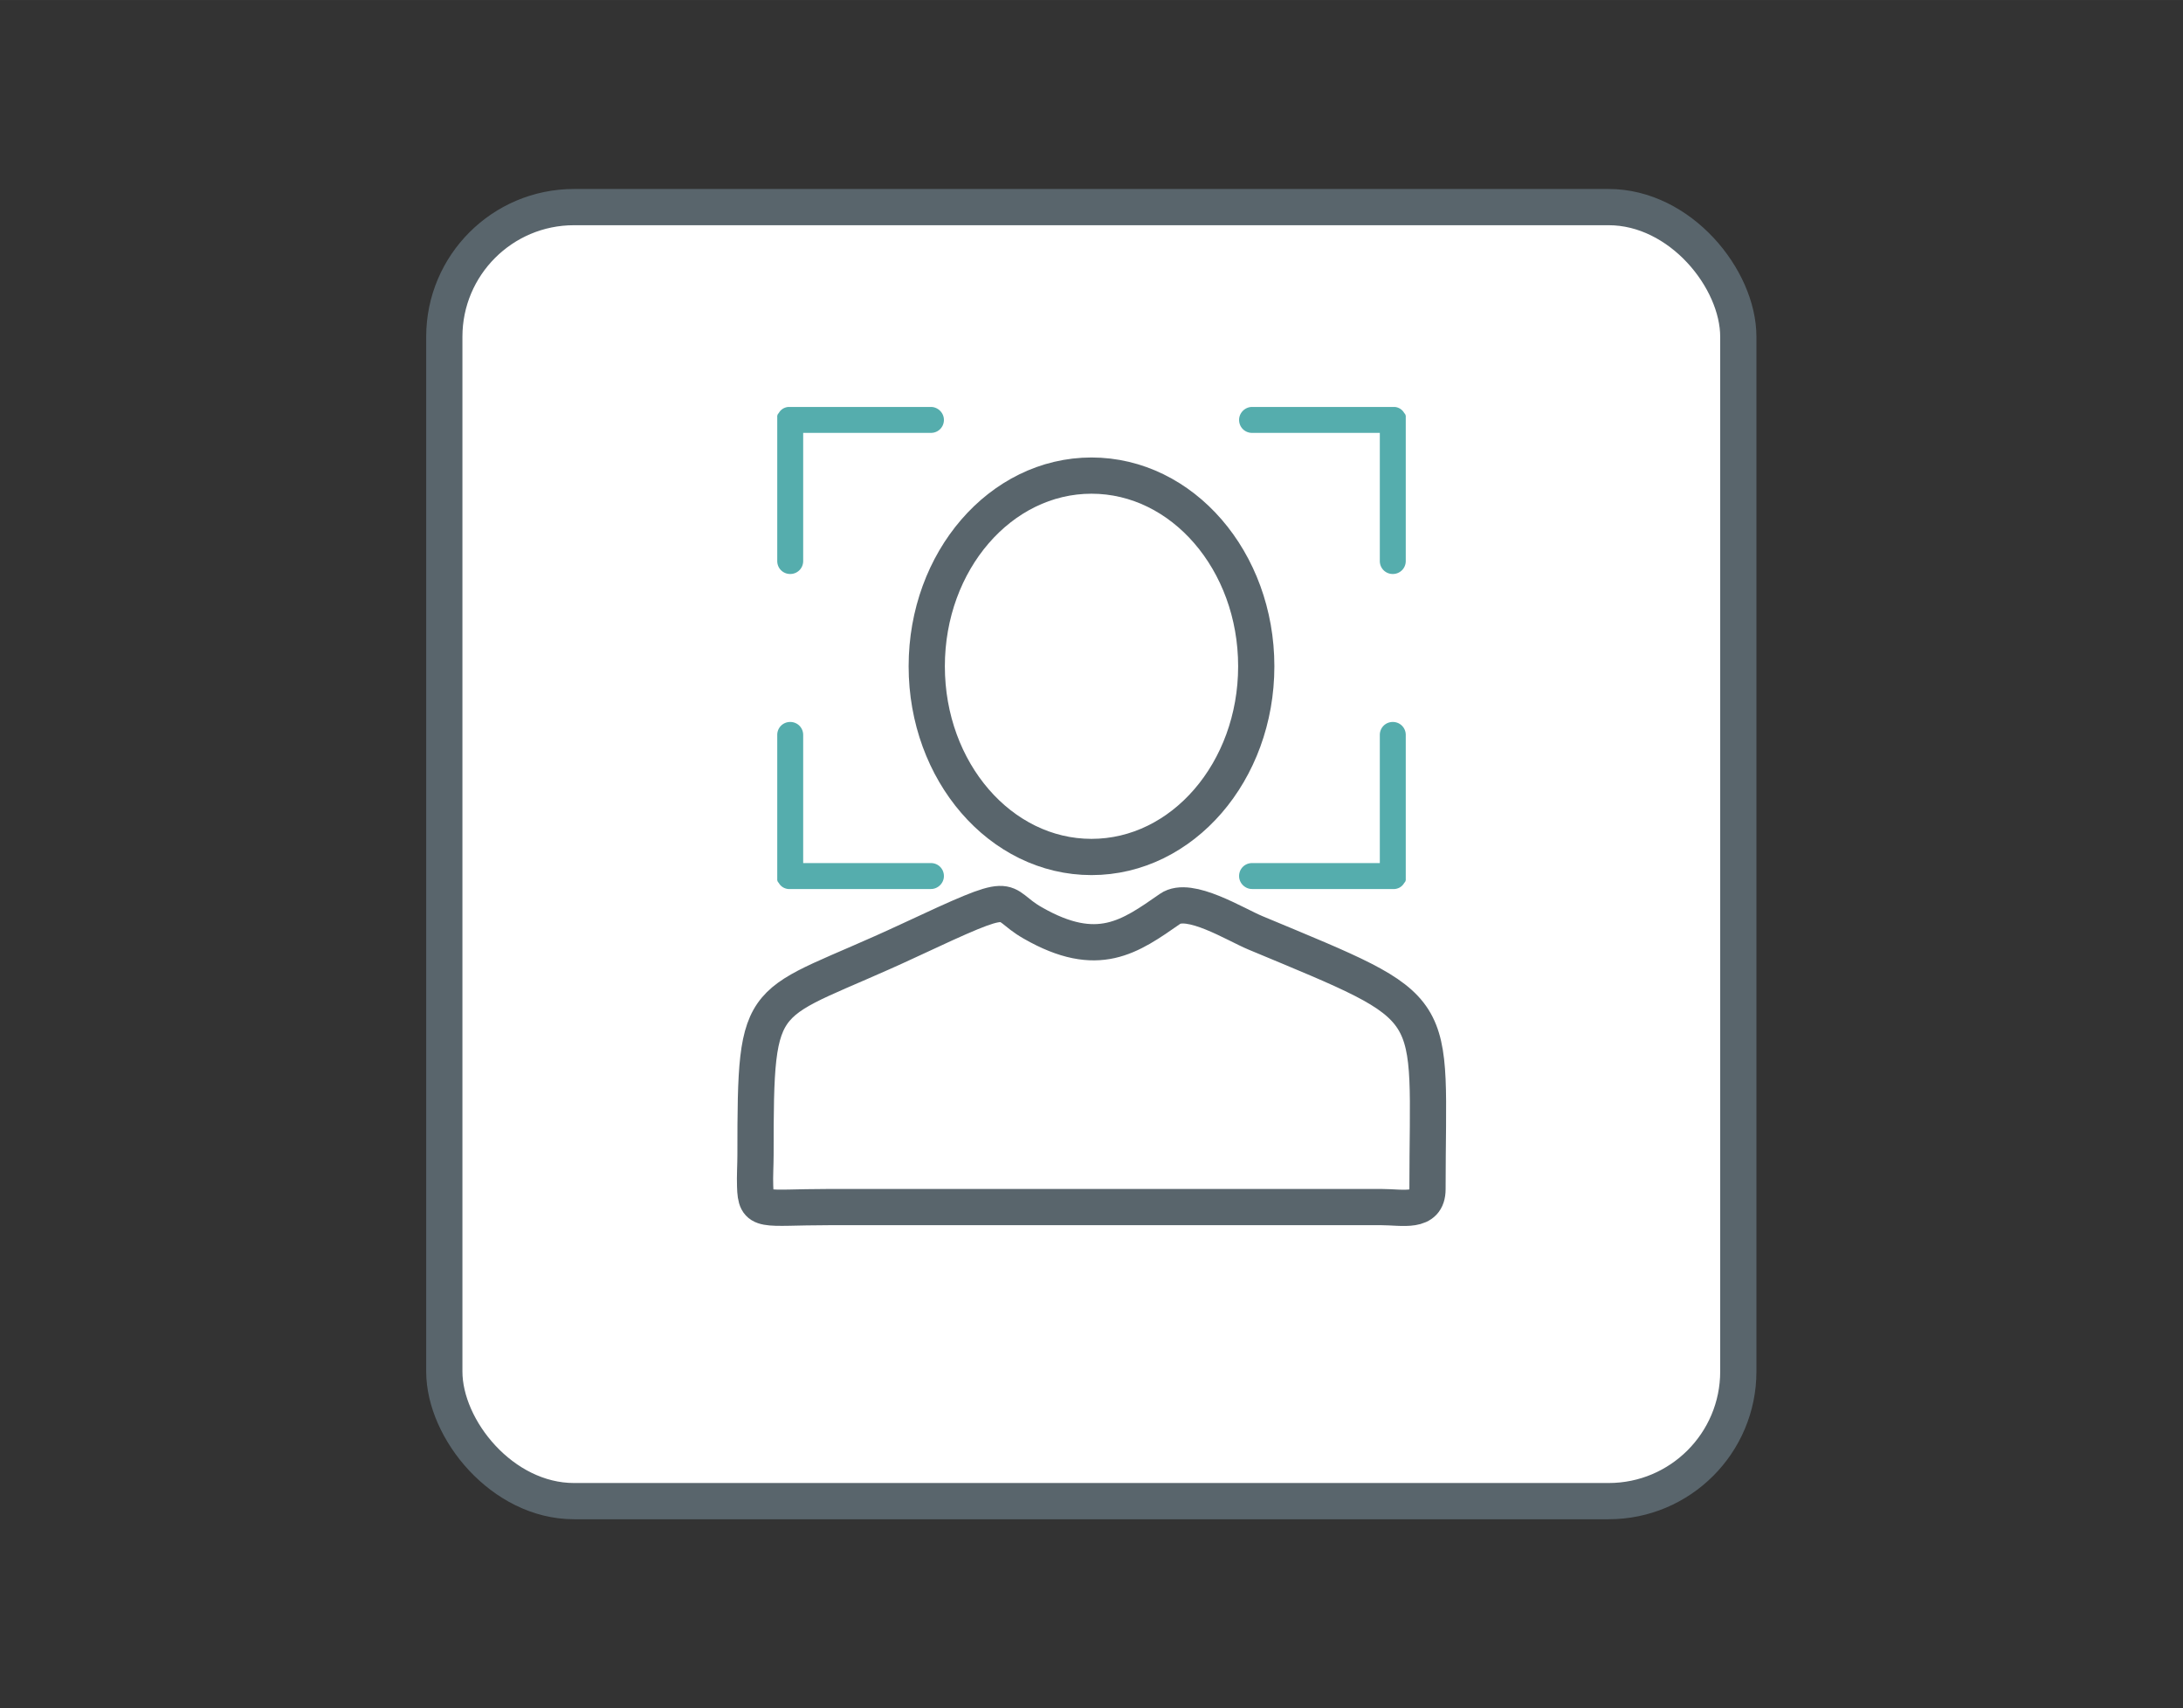 <svg xmlns="http://www.w3.org/2000/svg" width="227.011" height="47mm" viewBox="0 0 57.24 44.79" shape-rendering="geometricPrecision" text-rendering="geometricPrecision" image-rendering="optimizeQuality" fill-rule="evenodd" clip-rule="evenodd"><rect x="0" y="0" width="57.24" height="44.79" fill="#333333" stroke="none"/><defs><style>.str0{stroke:#59656c;stroke-width:.95;stroke-miterlimit:22.926}.fil1{fill:none}</style></defs><g id="Слой_x0020_1"><g id="_1632695840"><rect class="str0" x="11.65" y="5.43" width="33.93" height="33.93" rx="3.4" ry="3.4" fill="#fff"/><path class="fil1 str0" d="M37.43 31.18c0-5.01.5-4.63-4.51-6.72-.53-.22-1.74-.98-2.24-.63-1.05.73-1.89 1.35-3.6.37-.97-.55-.27-.93-3.27.47-3.92 1.83-4 1.08-4 5.61 0 .26-.02.57-.01.82.02.72.18.55 1.92.55h14.51c.55 0 1.2.17 1.2-.47z"/><ellipse class="fil1 str0" cx="28.62" cy="17.47" rx="4.32" ry="5"/></g><path d="M32.82 22.63h3.36v-3.36c0-.19.15-.34.34-.34.19 0 .34.15.34.34v3.81c0 .01-.01.02-.01.02v.01c0 .01 0 .01-.01.01 0 .01-.01.02-.02.03-.05.09-.14.15-.25.16h-3.74c-.18 0-.34-.15-.34-.34 0-.19.15-.34.34-.34zm0-11.28h3.36v3.36c0 .19.15.34.34.34.19 0 .34-.15.34-.34V10.9c0-.01-.01-.02-.01-.02v-.01c0-.01 0-.01-.01-.01 0-.01-.01-.02-.02-.03a.313.313 0 00-.25-.16h-3.74c-.18 0-.34.15-.34.34 0 .19.15.34.34.34zm-8.4 11.28h-3.36v-3.36c0-.19-.15-.34-.34-.34-.19 0-.34.15-.34.34v3.81c0 .01.01.02.01.02v.01c0 .01 0 .01.01.01 0 .01.01.02.02.03.05.09.14.15.25.16h3.74c.18 0 .34-.15.34-.34 0-.19-.15-.34-.34-.34zm0-11.28h-3.36v3.36c0 .19-.15.34-.34.34-.19 0-.34-.15-.34-.34V10.9c0-.01.01-.02.01-.02v-.01c0-.01 0-.01.01-.01 0-.01.01-.02.02-.03.05-.09.14-.15.25-.16h3.74c.18 0 .34.15.34.34 0 .19-.15.34-.34.34z" fill="#55adad" id="_1632694752"/><path class="fil1" d="M0 0h57.24v44.79H0z"/></g></svg>